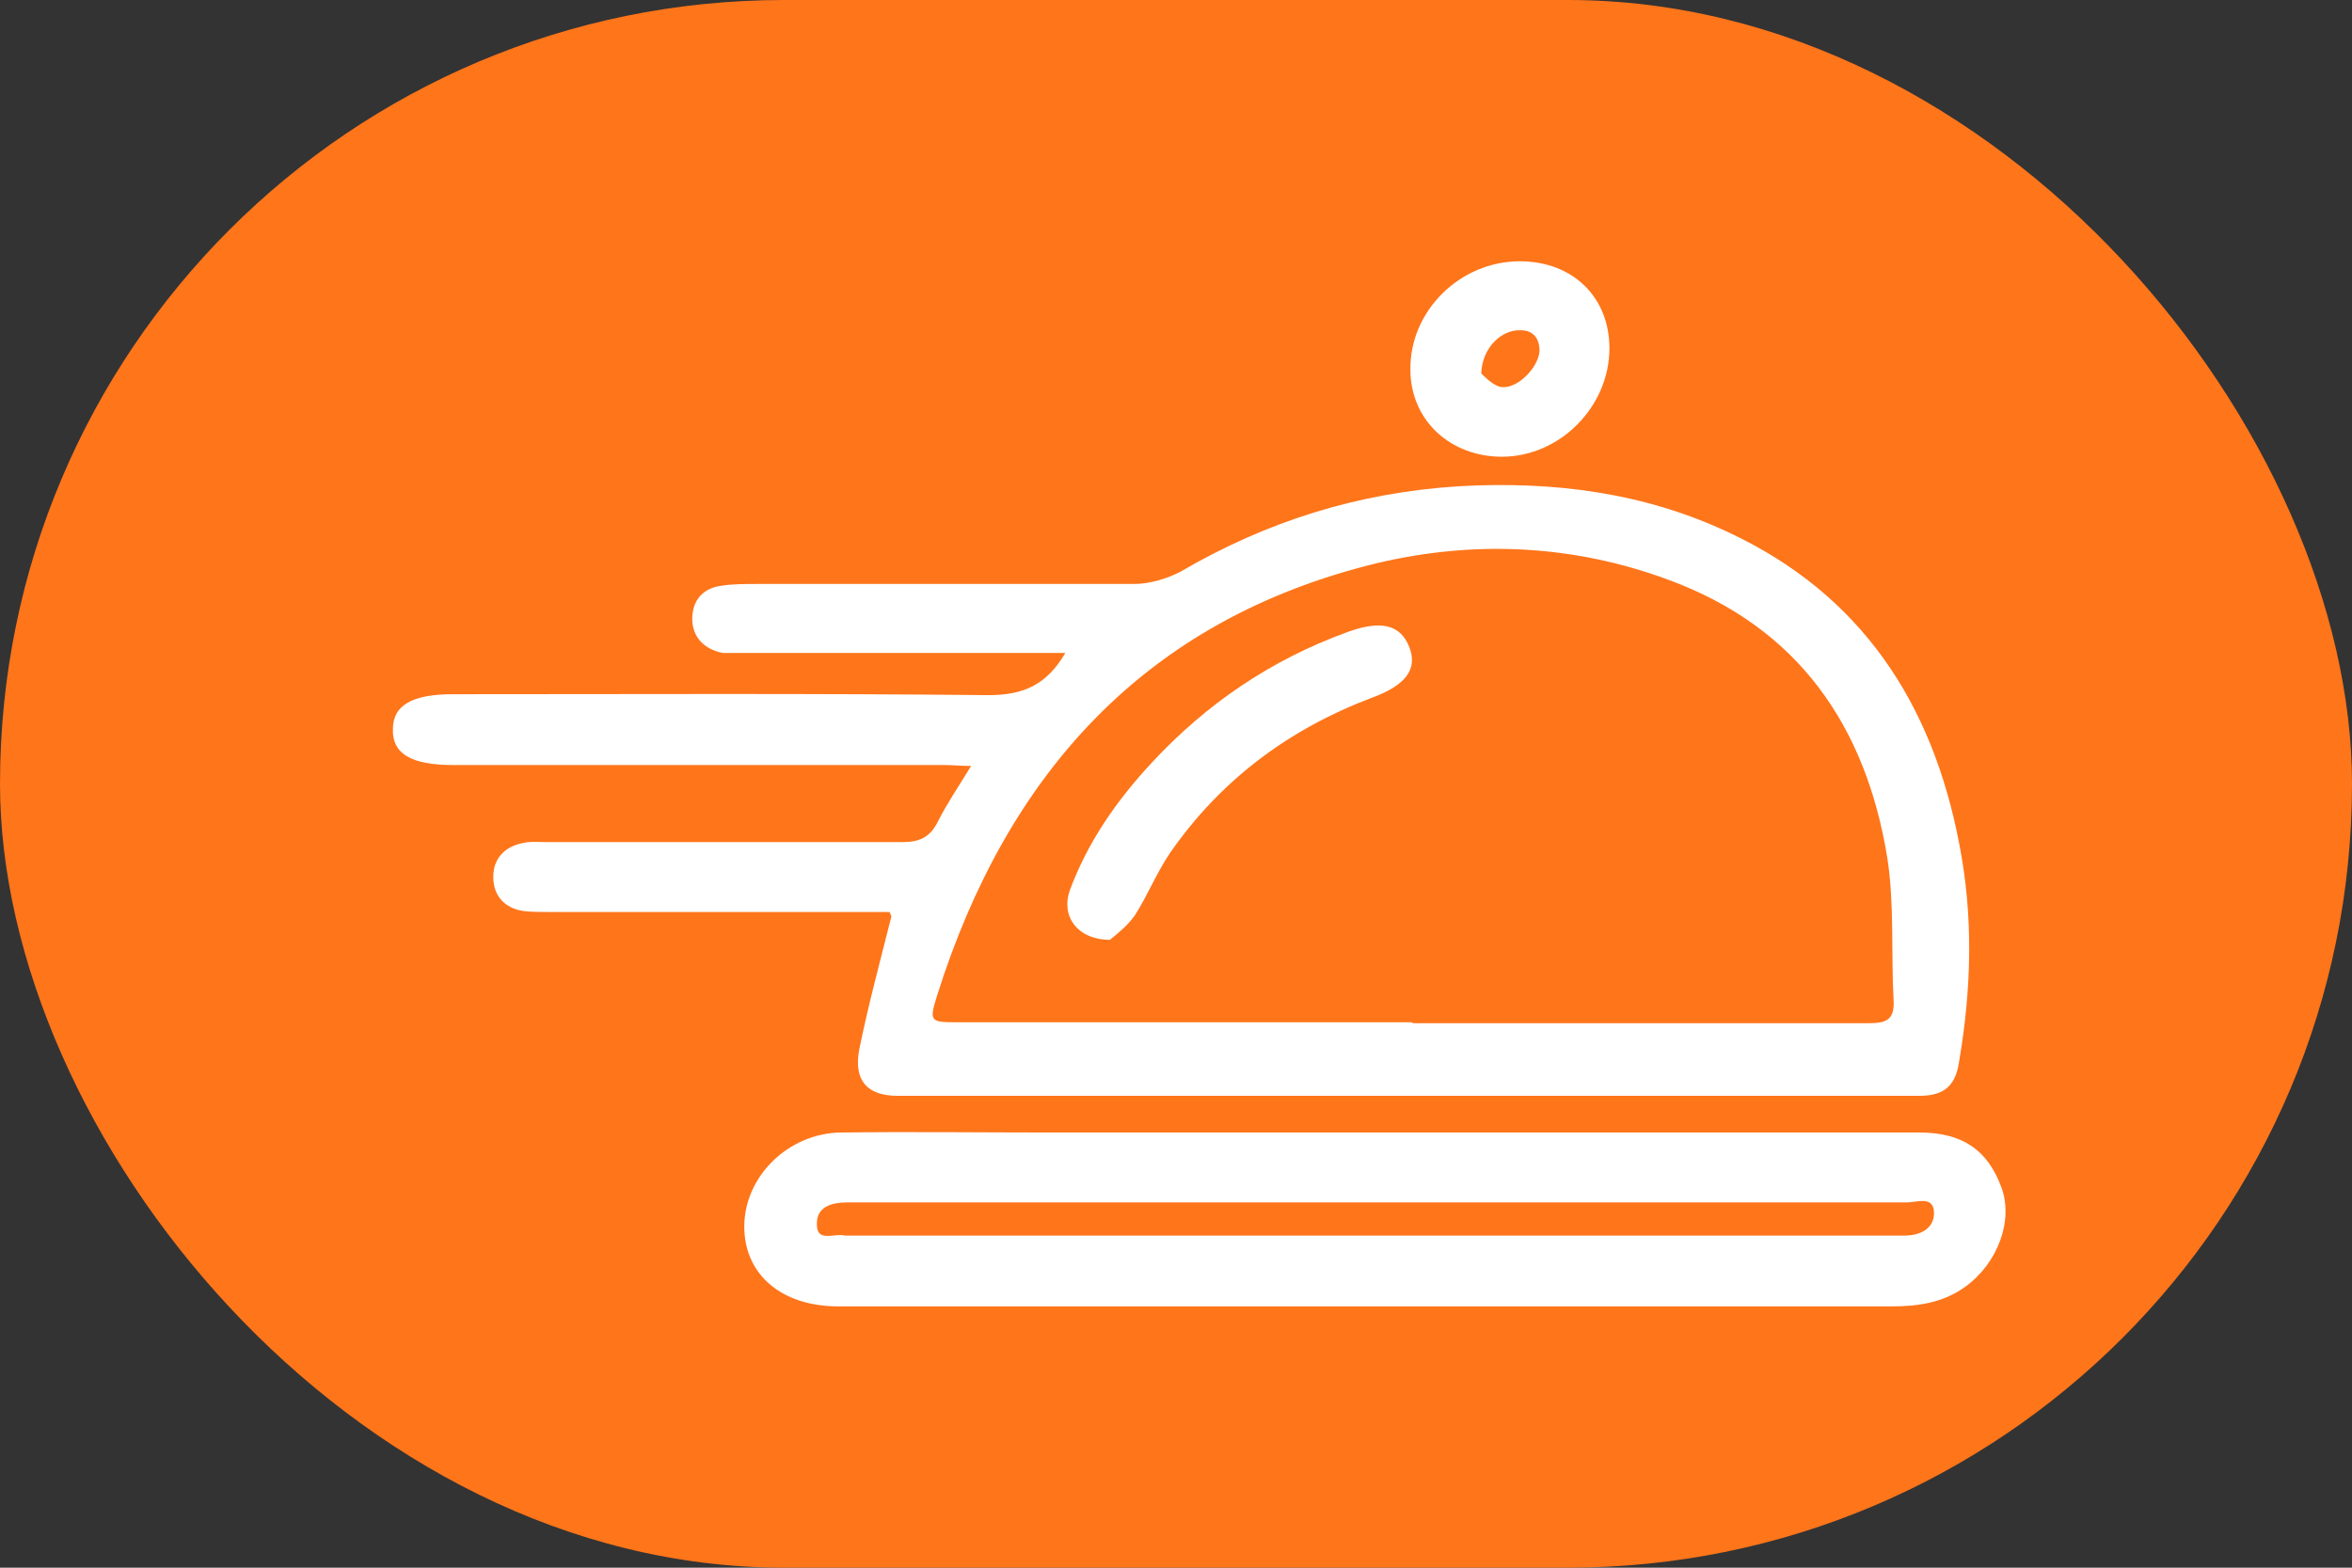 <svg width="18" height="12" viewBox="0 0 18 12" fill="none" xmlns="http://www.w3.org/2000/svg">
<rect x="0" y="0" width="18" height="12" fill="#333333" stroke="none"/>
<rect width="18" height="12" rx="6" fill="#FF751A"/>
<g clip-path="url(#clip0_1_776)">
<path d="M6.808 6.981C6.739 6.981 6.671 6.981 6.609 6.981C5.806 6.981 4.997 6.981 4.194 6.981C4.132 6.981 4.07 6.981 4.009 6.974C3.864 6.954 3.775 6.858 3.775 6.713C3.775 6.569 3.864 6.48 4.002 6.453C4.063 6.439 4.125 6.446 4.187 6.446C5.093 6.446 5.998 6.446 6.904 6.446C7.034 6.446 7.117 6.412 7.178 6.288C7.247 6.151 7.336 6.021 7.432 5.863C7.35 5.863 7.288 5.856 7.226 5.856C5.971 5.856 4.715 5.856 3.467 5.856C3.144 5.856 3 5.767 3.007 5.581C3.007 5.396 3.158 5.314 3.467 5.314C4.832 5.314 6.197 5.307 7.563 5.321C7.83 5.321 8.009 5.245 8.153 4.998C8.084 4.998 8.029 4.998 7.974 4.998C7.213 4.998 6.451 4.998 5.696 4.998C5.641 4.998 5.587 4.998 5.532 4.998C5.388 4.971 5.298 4.875 5.298 4.738C5.298 4.6 5.374 4.504 5.518 4.484C5.607 4.47 5.696 4.47 5.786 4.47C6.753 4.47 7.714 4.47 8.681 4.47C8.798 4.47 8.935 4.429 9.038 4.374C9.696 3.99 10.396 3.77 11.165 3.722C11.885 3.681 12.585 3.77 13.237 4.079C14.245 4.552 14.787 5.382 14.993 6.453C15.103 7.009 15.089 7.564 14.993 8.127C14.966 8.312 14.877 8.388 14.691 8.388C12.084 8.388 9.477 8.388 6.87 8.388C6.636 8.388 6.533 8.271 6.575 8.038C6.643 7.701 6.732 7.372 6.822 7.015L6.808 6.981ZM10.815 7.832C11.981 7.832 13.148 7.832 14.307 7.832C14.437 7.832 14.499 7.804 14.492 7.66C14.472 7.297 14.499 6.926 14.444 6.569C14.28 5.554 13.758 4.799 12.763 4.436C12.036 4.168 11.281 4.134 10.533 4.312C8.763 4.744 7.707 5.924 7.172 7.619C7.11 7.818 7.117 7.825 7.322 7.825C8.482 7.825 9.642 7.825 10.801 7.825L10.815 7.832Z" fill="white"/>
<path d="M10.595 8.669C11.961 8.669 13.326 8.669 14.691 8.669C15.021 8.669 15.213 8.806 15.316 9.087C15.412 9.341 15.288 9.671 15.041 9.849C14.87 9.973 14.678 10 14.472 10C13.168 10 11.864 10 10.561 10C9.223 10 7.885 10 6.547 10C6.506 10 6.458 10 6.417 10C5.978 10 5.696 9.753 5.696 9.389C5.696 9.005 6.033 8.676 6.431 8.669C6.973 8.662 7.515 8.669 8.063 8.669C8.907 8.669 9.751 8.669 10.595 8.669ZM10.588 9.204C9.827 9.204 9.065 9.204 8.304 9.204C7.7 9.204 7.096 9.204 6.485 9.204C6.362 9.204 6.245 9.238 6.252 9.376C6.252 9.513 6.389 9.437 6.465 9.458C6.479 9.458 6.485 9.458 6.499 9.458C9.148 9.458 11.796 9.458 14.444 9.458C14.485 9.458 14.534 9.458 14.575 9.458C14.698 9.458 14.801 9.403 14.801 9.286C14.801 9.149 14.671 9.204 14.595 9.204C13.257 9.204 11.919 9.204 10.582 9.204H10.588Z" fill="white"/>
<path d="M11.631 2C12.036 2 12.317 2.274 12.317 2.666C12.317 3.111 11.94 3.496 11.494 3.496C11.096 3.496 10.794 3.214 10.794 2.83C10.787 2.384 11.171 2 11.631 2ZM11.336 2.858C11.336 2.858 11.418 2.947 11.48 2.961C11.604 2.988 11.775 2.816 11.782 2.686C11.782 2.59 11.734 2.528 11.638 2.528C11.494 2.521 11.343 2.659 11.336 2.858Z" fill="white"/>
<path d="M8.496 7.194C8.242 7.194 8.118 7.009 8.187 6.816C8.324 6.446 8.544 6.13 8.811 5.842C9.23 5.389 9.724 5.053 10.307 4.84C10.568 4.744 10.719 4.779 10.787 4.957C10.849 5.122 10.76 5.245 10.499 5.341C9.861 5.582 9.34 5.973 8.955 6.528C8.852 6.679 8.784 6.851 8.688 7.002C8.633 7.084 8.544 7.153 8.503 7.187L8.496 7.194Z" fill="white"/>
</g>
<defs>
<clipPath id="clip0_1_776">
<rect width="12.35" height="8" fill="white" transform="translate(3 2)"/>
</clipPath>
</defs>
</svg>
